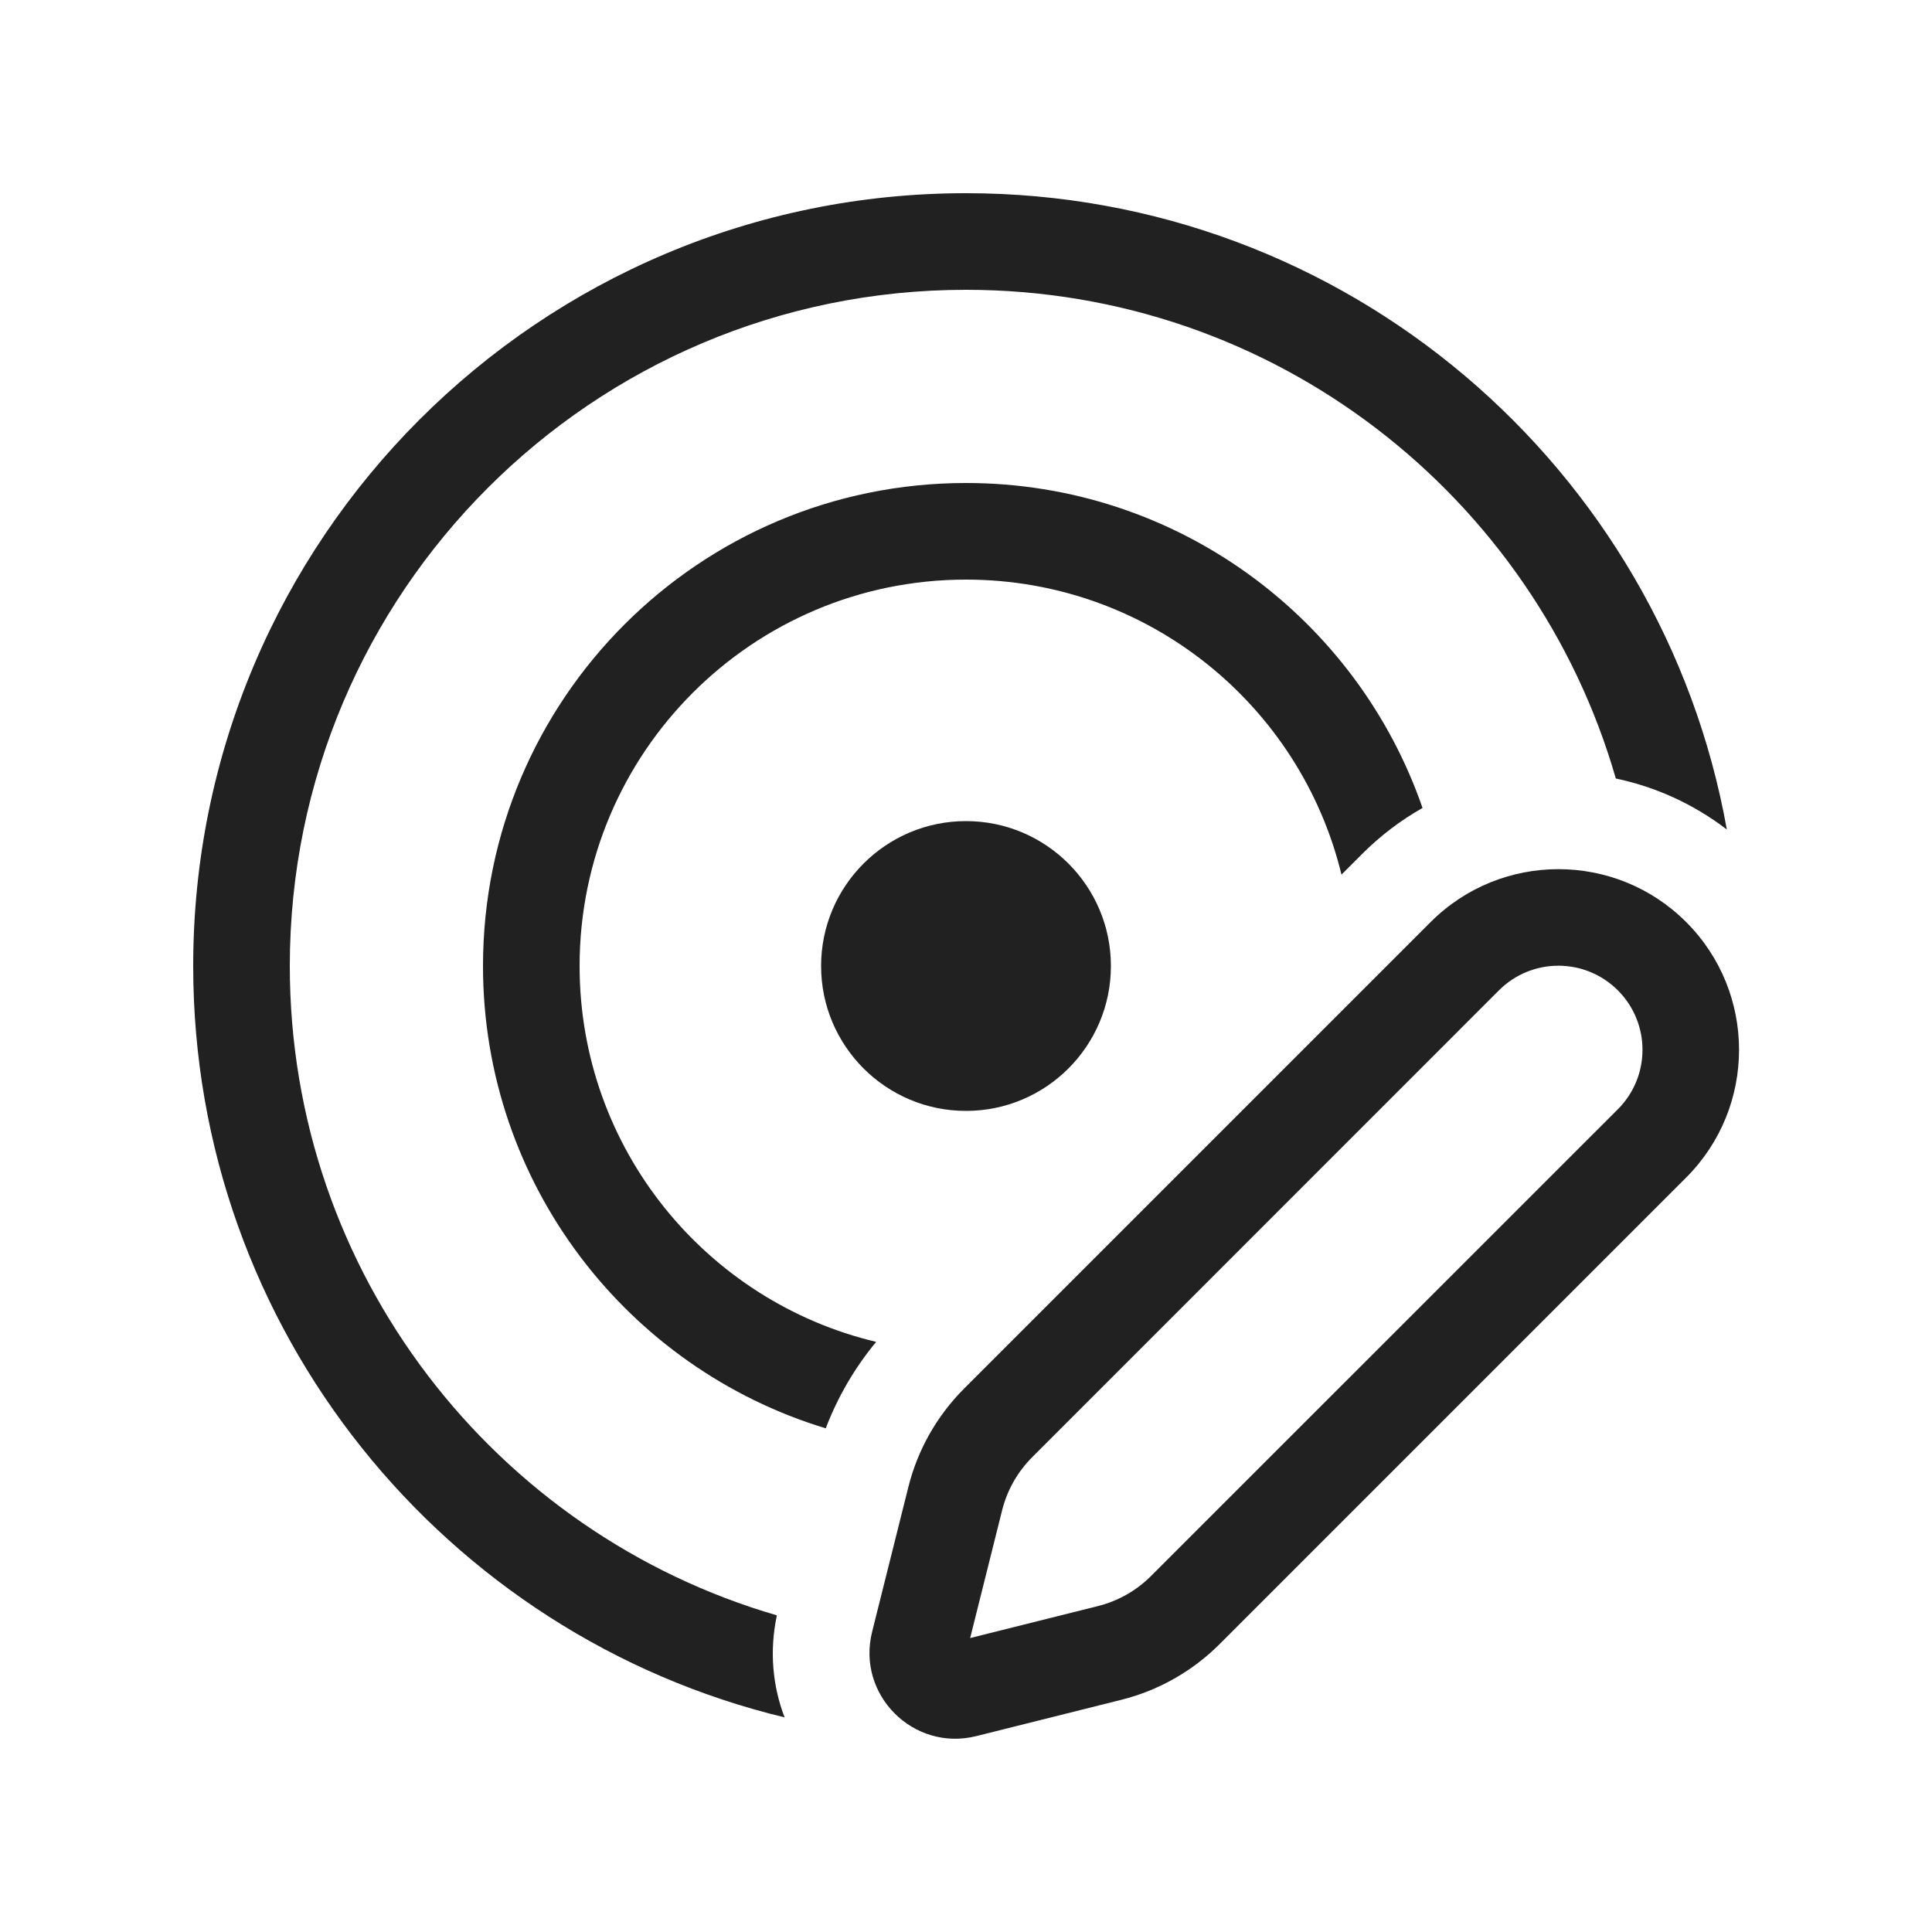 <svg width="20" height="20" viewBox="0 0 20 20" fill="none" xmlns="http://www.w3.org/2000/svg">
<path d="M2 10C2 5.582 5.582 2 10 2C13.936 2 17.208 4.843 17.876 8.587C17.529 8.321 17.136 8.145 16.727 8.059C15.886 5.137 13.193 3 10 3C6.134 3 3 6.134 3 10C3 13.186 5.129 15.875 8.042 16.722C7.963 17.096 7.999 17.457 8.122 17.778C4.61 16.933 2 13.771 2 10Z" fill="#212121"/>
<path d="M10 5C12.189 5 14.049 6.406 14.726 8.364C14.503 8.49 14.293 8.648 14.103 8.838L13.887 9.054C13.462 7.301 11.883 6 10 6C7.791 6 6 7.791 6 10C6 11.889 7.309 13.472 9.07 13.891C8.848 14.159 8.672 14.461 8.548 14.786C6.495 14.164 5 12.256 5 10C5 7.238 7.239 5 10 5Z" fill="#212121"/>
<path d="M11.5 10C11.5 10.828 10.828 11.5 10 11.5C9.172 11.5 8.5 10.828 8.5 10C8.5 9.172 9.172 8.5 10 8.5C10.828 8.5 11.5 9.172 11.5 10Z" fill="#212121"/>
<path d="M14.81 9.545L9.981 14.374C9.699 14.656 9.499 15.009 9.403 15.395L9.028 16.893C8.865 17.544 9.455 18.135 10.107 17.972L11.605 17.597C11.991 17.501 12.344 17.301 12.626 17.019L17.455 12.19C18.185 11.46 18.185 10.275 17.455 9.545C16.725 8.815 15.54 8.815 14.81 9.545ZM15.517 10.252C15.857 9.912 16.408 9.912 16.748 10.252C17.088 10.592 17.088 11.143 16.748 11.483L11.918 16.312C11.765 16.466 11.573 16.575 11.362 16.627L10.043 16.957L10.373 15.638C10.425 15.427 10.534 15.235 10.688 15.082L15.517 10.252Z" fill="#212121"/>
</svg>
